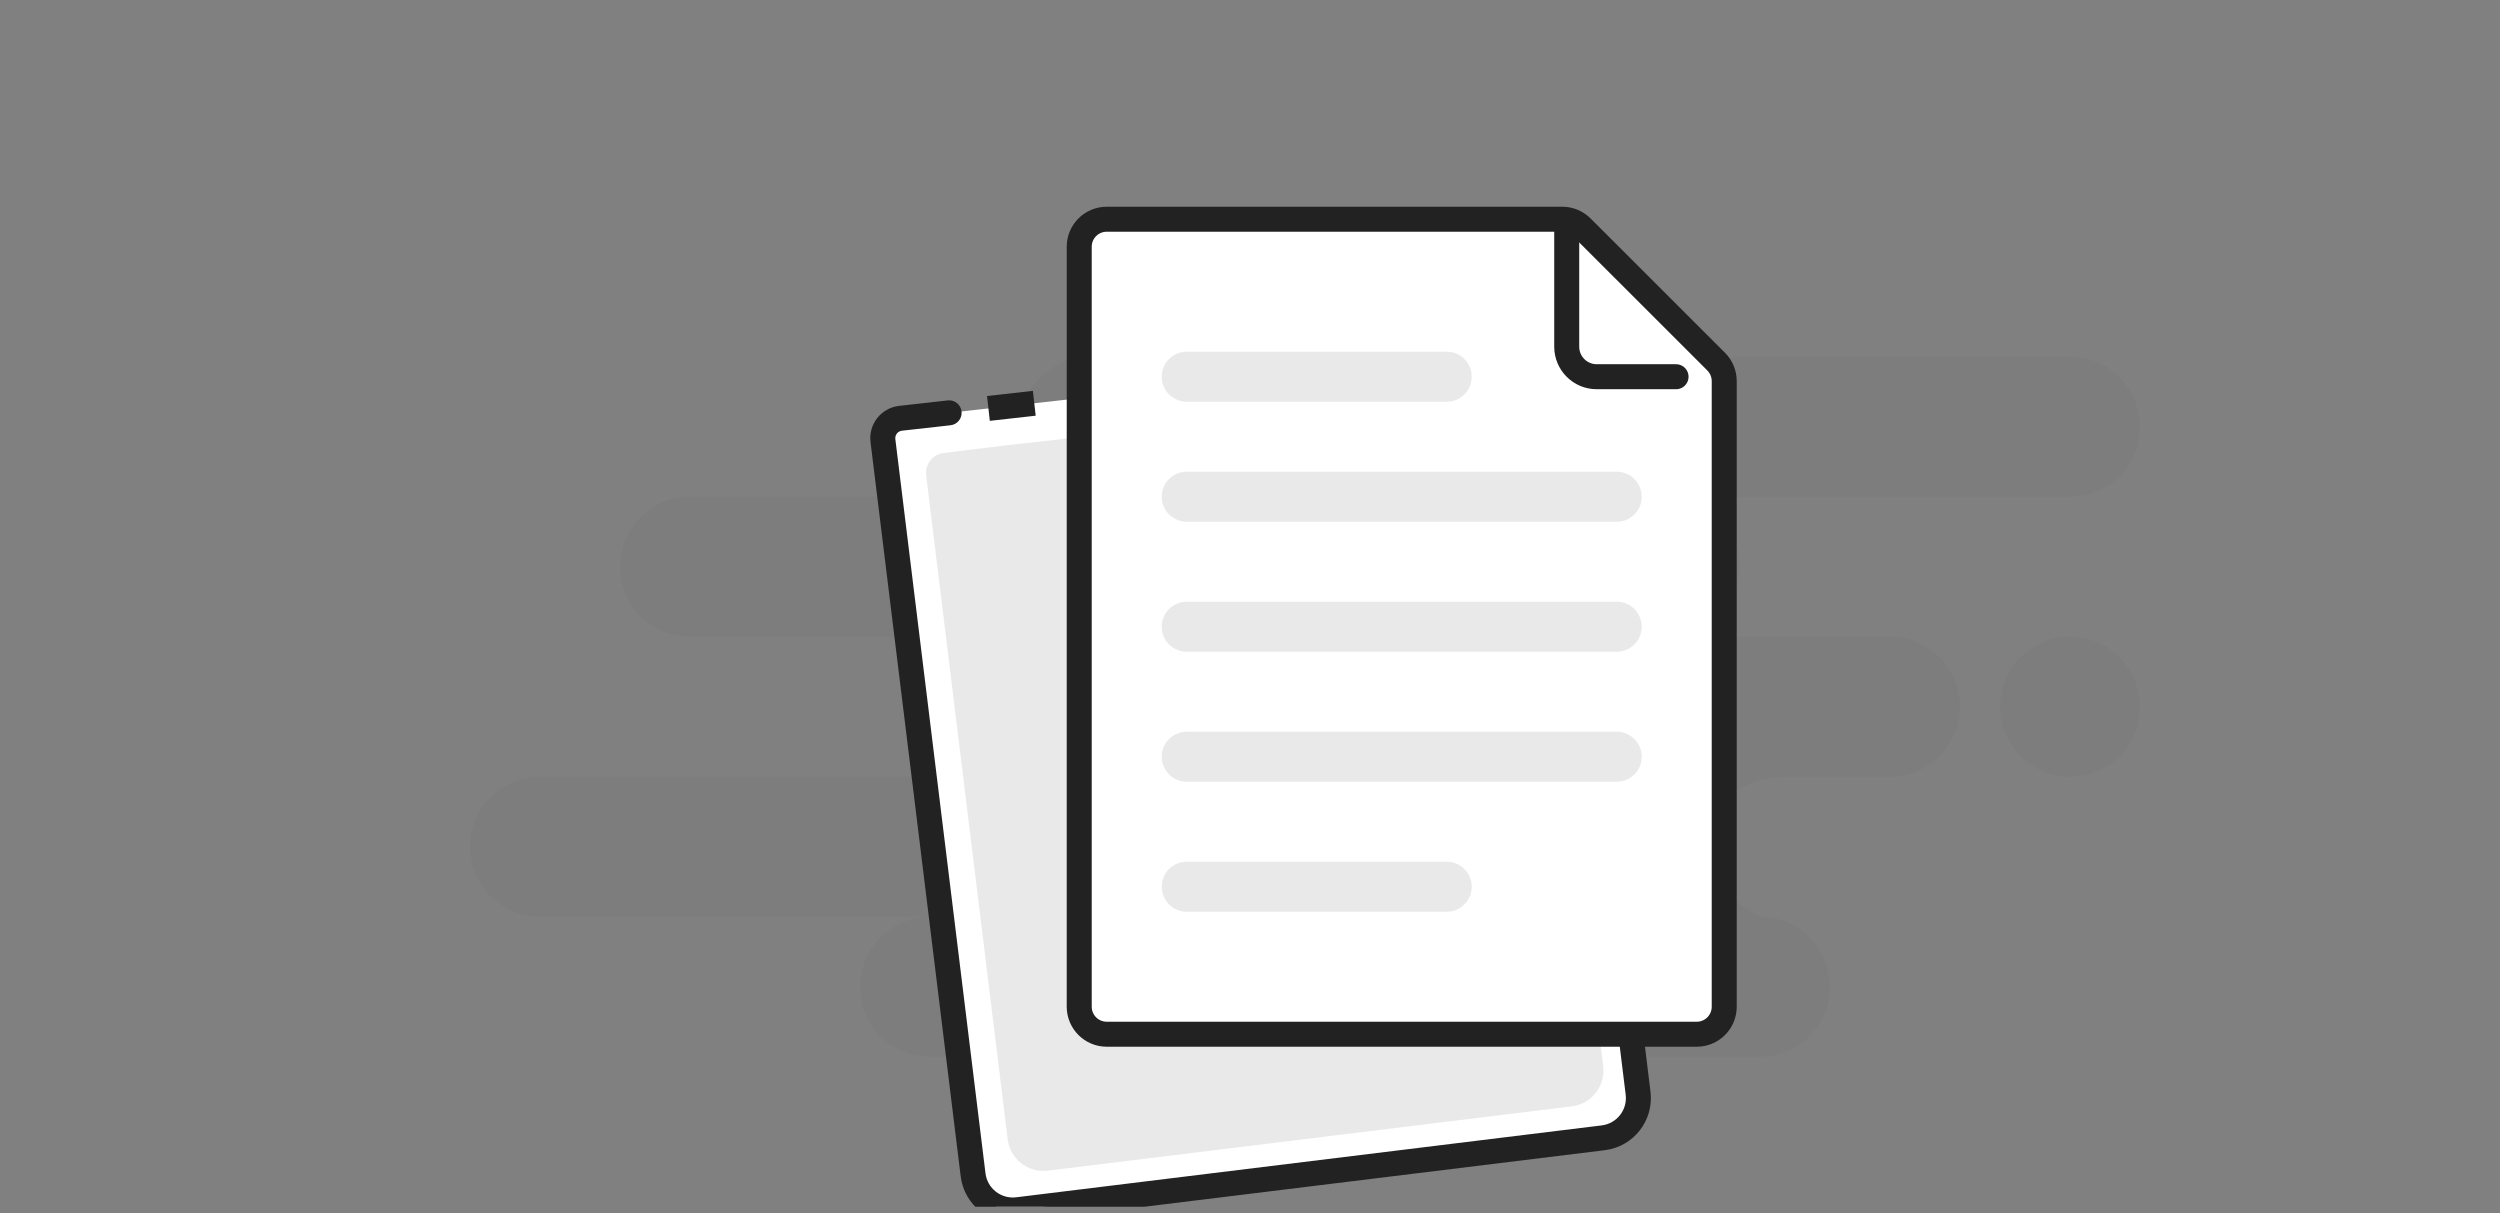 <svg width="171" height="83" viewBox="0 0 171 83" fill="none" xmlns="http://www.w3.org/2000/svg">
<rect x="0" y="0" width="171" height="83" fill="#808080" stroke="none"/>
<g clip-path="url(#clip0_5299_1910)">
<path opacity="0.03" fill-rule="evenodd" clip-rule="evenodd" d="M63.612 72.28H120.384C123.028 72.28 125.172 70.137 125.172 67.492C125.172 64.848 123.028 62.704 120.384 62.704C120.384 62.704 116.28 60.561 116.28 57.916C116.28 55.272 118.983 53.128 122.317 53.128H129.276C131.92 53.128 134.064 50.985 134.064 48.34C134.064 45.696 131.92 43.552 129.276 43.552H114.228C116.872 43.552 119.016 41.409 119.016 38.764C119.016 36.12 116.872 33.976 114.228 33.976H141.588C144.232 33.976 146.376 31.833 146.376 29.188C146.376 26.544 144.232 24.4 141.588 24.4H74.556C71.912 24.4 69.768 26.544 69.768 29.188C69.768 31.833 71.912 33.976 74.556 33.976H47.196C44.552 33.976 42.408 36.12 42.408 38.764C42.408 41.409 44.552 43.552 47.196 43.552H64.296C66.94 43.552 69.084 45.696 69.084 48.34C69.084 50.985 66.94 53.128 64.296 53.128H36.936C34.292 53.128 32.148 55.272 32.148 57.916C32.148 60.561 34.292 62.704 36.936 62.704H63.612C60.968 62.704 58.824 64.848 58.824 67.492C58.824 70.137 60.968 72.28 63.612 72.28ZM136.8 48.34C136.8 50.985 138.944 53.128 141.588 53.128C144.232 53.128 146.376 50.985 146.376 48.34C146.376 45.696 144.232 43.552 141.588 43.552C138.944 43.552 136.8 45.696 136.8 48.34Z" fill="#222222"/>
<path fill-rule="evenodd" clip-rule="evenodd" d="M105.112 23.716L111.474 70.121L112.045 74.776C112.23 76.276 111.163 77.64 109.664 77.825L69.608 82.743C68.108 82.927 66.743 81.861 66.559 80.361L60.392 30.136C60.3 29.387 60.834 28.704 61.584 28.612C61.588 28.611 61.593 28.611 61.598 28.61L64.921 28.237" fill="white"/>
<path d="M105.959 23.6C105.894 23.133 105.463 22.805 104.995 22.869C104.528 22.933 104.201 23.365 104.264 23.833L105.959 23.6ZM111.474 70.121L112.322 70.016L112.322 70.011L112.321 70.005L111.474 70.121ZM65.016 29.088C65.486 29.035 65.823 28.612 65.771 28.143C65.718 27.674 65.295 27.336 64.826 27.388L65.016 29.088ZM104.264 23.833L110.627 70.237L112.321 70.005L105.959 23.6L104.264 23.833ZM110.625 70.225L111.197 74.88L112.894 74.672L112.322 70.016L110.625 70.225ZM111.197 74.88C111.324 75.912 110.591 76.85 109.559 76.977L109.768 78.674C111.736 78.432 113.136 76.641 112.894 74.672L111.197 74.88ZM109.559 76.977L69.504 81.895L69.713 83.593L109.768 78.674L109.559 76.977ZM69.504 81.895C68.473 82.021 67.534 81.288 67.408 80.257L65.711 80.466C65.952 82.434 67.744 83.834 69.713 83.593L69.504 81.895ZM67.408 80.257L61.241 30.033L59.544 30.241L65.711 80.466L67.408 80.257ZM61.241 30.033C61.207 29.752 61.407 29.496 61.688 29.461L61.479 27.764C60.261 27.913 59.394 29.023 59.544 30.241L61.241 30.033ZM61.688 29.461C61.69 29.461 61.691 29.461 61.693 29.46L61.502 27.761C61.495 27.762 61.487 27.763 61.479 27.764L61.688 29.461ZM61.693 29.46L65.016 29.088L64.826 27.388L61.502 27.761L61.693 29.46ZM67.703 28.786L70.841 28.434L70.65 26.735L67.513 27.087L67.703 28.786ZM70.65 26.735L67.513 27.087L67.703 28.786L70.841 28.434L70.65 26.735Z" fill="#222222"/>
<path opacity="0.1" fill-rule="evenodd" clip-rule="evenodd" d="M103.38 26.637L109.139 68.692L109.657 72.911C109.824 74.27 108.87 75.505 107.527 75.671L71.657 80.075C70.314 80.24 69.09 79.271 68.923 77.912L63.348 32.511C63.256 31.761 63.789 31.078 64.539 30.986L68.977 30.441" fill="#222222"/>
<path d="M73.819 16.876C73.819 15.837 74.661 14.995 75.7 14.995H106.861C107.359 14.995 107.837 15.193 108.19 15.546L117.385 24.735C117.738 25.088 117.937 25.567 117.937 26.066V68.86C117.937 69.899 117.095 70.741 116.056 70.741H75.7C74.661 70.741 73.819 69.899 73.819 68.86V16.876Z" fill="white" stroke="#222222" stroke-width="1.71"/>
<path d="M107.164 15.783V23.716C107.164 24.849 108.082 25.768 109.216 25.768H114.642" stroke="#222222" stroke-width="1.71" stroke-linecap="round" stroke-linejoin="round"/>
<path opacity="0.1" d="M81.172 24.058C80.227 24.058 79.462 24.823 79.462 25.768H81.172V24.058ZM98.956 24.058H81.172V25.768H98.956V24.058ZM100.666 25.768C100.666 24.823 99.9 24.058 98.956 24.058V25.768H100.666ZM98.956 27.478C99.9 27.478 100.666 26.712 100.666 25.768H98.956V27.478ZM81.172 27.478H98.956V25.768H81.172V27.478ZM79.462 25.768C79.462 26.712 80.227 27.478 81.172 27.478V25.768H79.462ZM81.172 32.266C80.227 32.266 79.462 33.031 79.462 33.976H81.172V32.266ZM110.584 32.266H81.172V33.976H110.584V32.266ZM112.294 33.976C112.294 33.031 111.528 32.266 110.584 32.266V33.976H112.294ZM110.584 35.686C111.528 35.686 112.294 34.92 112.294 33.976H110.584V35.686ZM81.172 35.686H110.584V33.976H81.172V35.686ZM79.462 33.976C79.462 34.92 80.227 35.686 81.172 35.686V33.976H79.462ZM81.172 42.868V41.158C80.227 41.158 79.462 41.923 79.462 42.868H81.172ZM81.172 42.868H79.462C79.462 43.812 80.227 44.578 81.172 44.578V42.868ZM110.584 42.868H81.172V44.578H110.584V42.868ZM110.584 42.868V44.578C111.528 44.578 112.294 43.812 112.294 42.868H110.584ZM110.584 42.868H112.294C112.294 41.923 111.528 41.158 110.584 41.158V42.868ZM81.172 42.868H110.584V41.158H81.172V42.868ZM81.172 50.05C80.227 50.05 79.462 50.815 79.462 51.76H81.172V50.05ZM110.584 50.05H81.172V51.76H110.584V50.05ZM112.294 51.76C112.294 50.815 111.528 50.05 110.584 50.05V51.76H112.294ZM110.584 53.47C111.528 53.47 112.294 52.704 112.294 51.76H110.584V53.47ZM81.172 53.47H110.584V51.76H81.172V53.47ZM79.462 51.76C79.462 52.704 80.227 53.47 81.172 53.47V51.76H79.462ZM81.172 60.652V58.942C80.227 58.942 79.462 59.707 79.462 60.652H81.172ZM81.172 60.652H79.462C79.462 61.596 80.227 62.362 81.172 62.362V60.652ZM98.956 60.652H81.172V62.362H98.956V60.652ZM98.956 60.652V62.362C99.9 62.362 100.666 61.596 100.666 60.652H98.956ZM98.956 60.652H100.666C100.666 59.707 99.9 58.942 98.956 58.942V60.652ZM81.172 60.652H98.956V58.942H81.172V60.652Z" fill="#222222"/>
</g>
<defs>
<clipPath id="clip0_5299_1910">
<rect width="171" height="82.08" fill="white" transform="translate(0 0.46)"/>
</clipPath>
</defs>
</svg>
